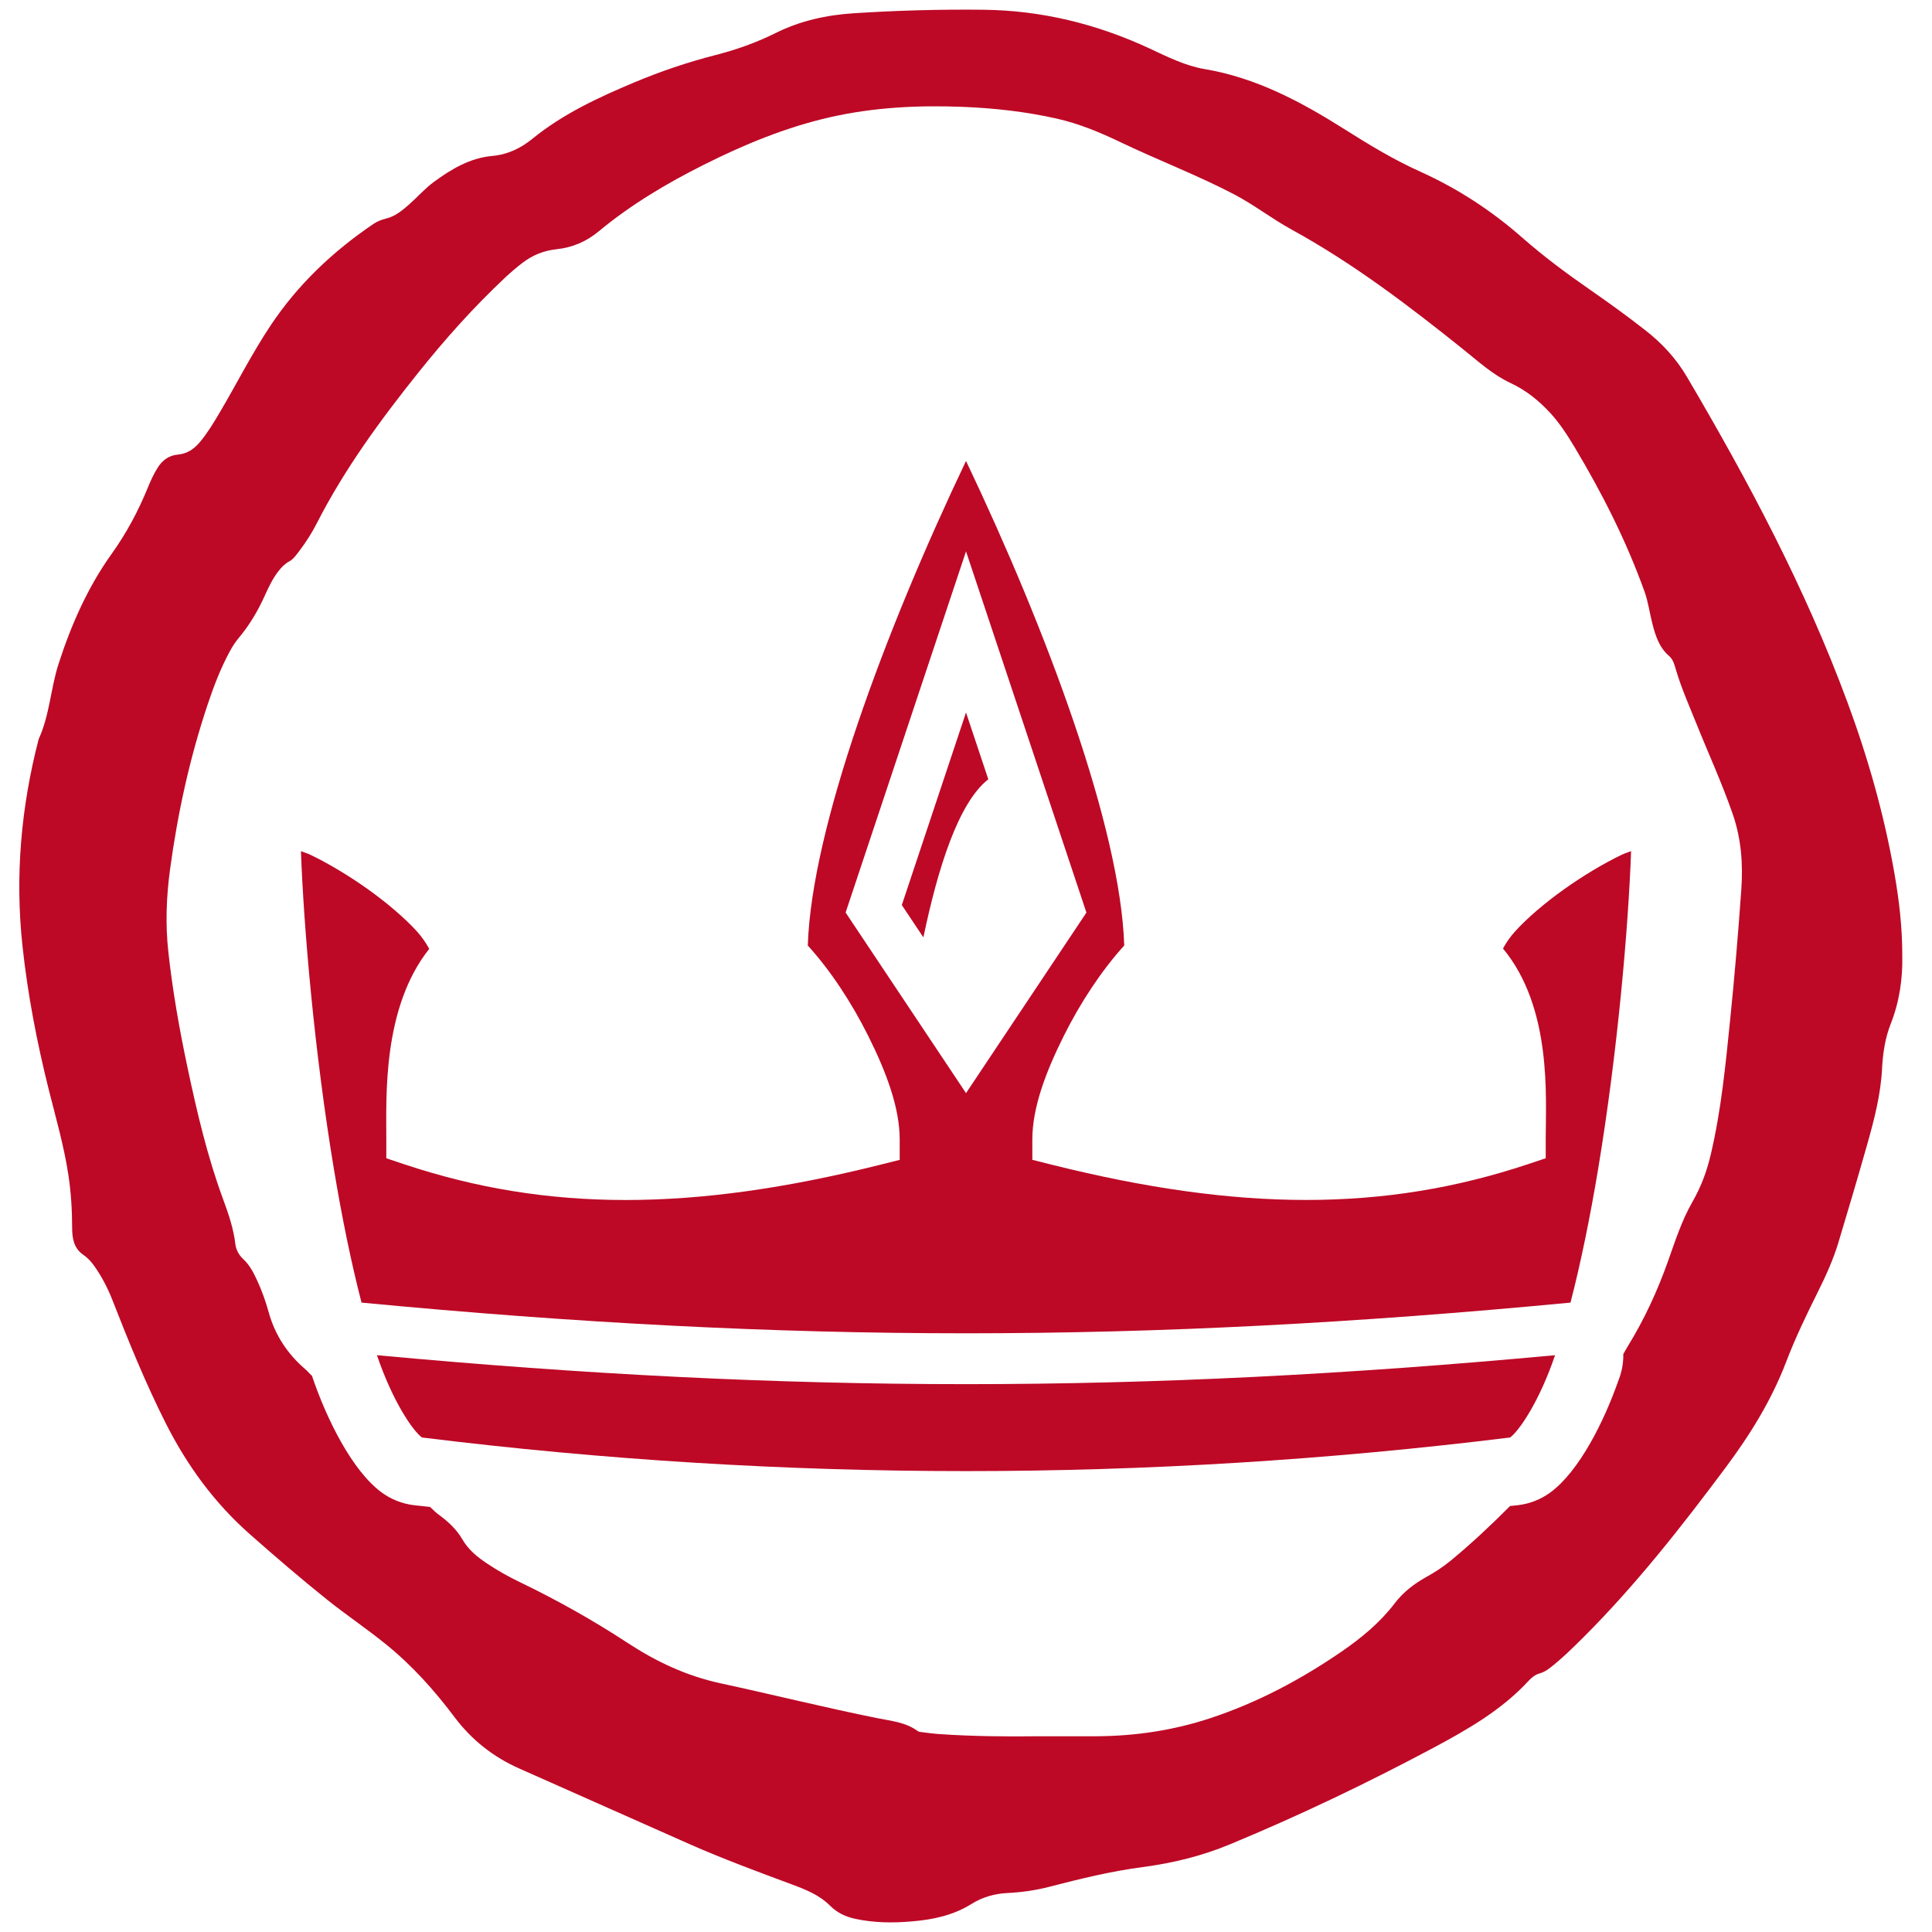 <?xml version="1.0" encoding="utf-8"?>
<!-- Generator: Adobe Illustrator 16.0.0, SVG Export Plug-In . SVG Version: 6.00 Build 0)  -->
<!DOCTYPE svg PUBLIC "-//W3C//DTD SVG 1.1//EN" "http://www.w3.org/Graphics/SVG/1.1/DTD/svg11.dtd">
<svg version="1.1" id="Layer_1" xmlns="http://www.w3.org/2000/svg" xmlns:xlink="http://www.w3.org/1999/xlink" x="0px" y="0px"
	 width="56.693px" height="56.693px" viewBox="-7.087 -7.087 56.693 56.693" enable-background="new -7.087 -7.087 56.693 56.693"
	 xml:space="preserve">
<path fill="#BD0926" d="M21.26,6.439c-2.371,4.977-4.533,10.773-4.643,14.22c0.673,0.739,1.288,1.681,1.77,2.645
	c0.538,1.076,0.927,2.118,0.927,3.049v0.595l-0.577,0.145c-5.503,1.375-9.76,1.386-13.967-0.017l-0.521-0.174v-0.549
	c0-1.264-0.117-3.862,1.259-5.596c-0.1-0.187-0.222-0.359-0.364-0.516c-0.348-0.384-0.864-0.825-1.422-1.225
	c-0.559-0.399-1.164-0.761-1.686-1.013c-0.108-0.052-0.191-0.073-0.292-0.114c0.079,2.214,0.392,5.881,0.971,9.353
	c0.23,1.382,0.502,2.718,0.807,3.895c12.591,1.201,22.884,1.201,35.476,0c0.305-1.177,0.576-2.513,0.807-3.895
	c0.578-3.471,0.893-7.139,0.971-9.353c-0.101,0.041-0.184,0.062-0.291,0.114c-0.522,0.252-1.127,0.613-1.687,1.013
	c-0.559,0.399-1.075,0.841-1.423,1.225c-0.139,0.153-0.259,0.323-0.358,0.506c1.446,1.743,1.254,4.373,1.254,5.605v0.549
	l-0.521,0.174c-4.207,1.402-8.463,1.392-13.967,0.017l-0.577-0.145v-0.595c0-0.931,0.389-1.973,0.927-3.049
	c0.482-0.964,1.098-1.905,1.77-2.645C25.793,17.212,23.631,11.415,21.26,6.439L21.26,6.439z M21.26,9.093l3.533,10.599L21.26,24.99
	l-3.533-5.299l2.824-8.472L21.26,9.093z M21.26,13.821l-1.884,5.65l0.633,0.949c0.423-2.026,1.027-3.955,1.905-4.639L21.26,13.821z
	 M3.974,32.68c0.457,1.347,1.05,2.217,1.321,2.415c10.644,1.315,21.285,1.315,31.93,0c0.271-0.198,0.864-1.068,1.32-2.415
	C26.343,33.813,16.177,33.813,3.974,32.68z"/>
<path fill-rule="evenodd" clip-rule="evenodd" fill="#BD0926" d="M48.503,18.538c-0.301-1.719-0.776-3.392-1.381-5.026
	c-1.235-3.34-2.9-6.471-4.704-9.535C42.1,3.435,41.686,2.987,41.19,2.601c-0.527-0.413-1.07-0.805-1.622-1.188
	c-0.689-0.478-1.36-0.977-1.992-1.532c-0.896-0.788-1.89-1.436-2.982-1.929c-0.786-0.353-1.517-0.797-2.243-1.257
	c-1.267-0.799-2.578-1.5-4.085-1.754c-0.57-0.096-1.09-0.358-1.61-0.601c-1.55-0.721-3.172-1.123-4.891-1.141
	c-1.269-0.014-2.535,0.021-3.8,0.103c-0.799,0.052-1.565,0.219-2.289,0.579c-0.564,0.281-1.16,0.493-1.772,0.649
	c-0.814,0.208-1.606,0.477-2.38,0.802c-1.056,0.443-2.09,0.923-2.988,1.653C8.2-2.742,7.821-2.553,7.364-2.512
	C6.712-2.454,6.162-2.129,5.645-1.749c-0.264,0.193-0.477,0.441-0.72,0.655c-0.203,0.179-0.412,0.355-0.681,0.42
	c-0.137,0.034-0.262,0.082-0.375,0.16c-1.19,0.806-2.216,1.777-3.015,2.977C0.299,3.295-0.148,4.188-0.657,5.047
	C-0.827,5.335-1.001,5.62-1.216,5.879c-0.172,0.207-0.376,0.349-0.655,0.374c-0.261,0.024-0.453,0.166-0.59,0.385
	c-0.114,0.181-0.203,0.375-0.283,0.571c-0.283,0.696-0.631,1.348-1.073,1.965c-0.699,0.979-1.182,2.076-1.551,3.218
	c-0.234,0.725-0.261,1.506-0.584,2.209c-0.518,1.995-0.696,4.014-0.476,6.066c0.154,1.433,0.426,2.841,0.776,4.237
	c0.207,0.823,0.443,1.642,0.571,2.482c0.079,0.519,0.11,1.036,0.111,1.559c0.001,0.297,0.045,0.592,0.32,0.784
	c0.132,0.09,0.237,0.204,0.329,0.333c0.223,0.315,0.399,0.657,0.54,1.018c0.475,1.216,0.967,2.425,1.556,3.593
	c0.625,1.24,1.427,2.34,2.475,3.265c0.739,0.651,1.485,1.294,2.254,1.91c0.563,0.451,1.164,0.854,1.725,1.308
	c0.771,0.621,1.428,1.355,2.021,2.144c0.506,0.673,1.141,1.174,1.913,1.514c1.663,0.734,3.321,1.48,4.985,2.214
	c0.99,0.436,2.004,0.812,3.019,1.188c0.395,0.146,0.796,0.311,1.097,0.612c0.214,0.214,0.457,0.328,0.739,0.39
	c0.557,0.122,1.122,0.126,1.686,0.075c0.612-0.051,1.202-0.178,1.737-0.513c0.312-0.195,0.67-0.299,1.04-0.317
	c0.419-0.021,0.832-0.078,1.236-0.183c0.905-0.234,1.814-0.458,2.742-0.579c0.883-0.116,1.739-0.326,2.56-0.667
	c2.038-0.844,4.025-1.796,5.971-2.833c1.009-0.54,2.003-1.109,2.791-1.963c0.089-0.097,0.196-0.185,0.326-0.22
	c0.111-0.031,0.204-0.085,0.293-0.154c0.355-0.273,0.673-0.589,0.99-0.903c1.541-1.54,2.882-3.248,4.18-4.99
	c0.717-0.962,1.345-1.975,1.774-3.102c0.27-0.705,0.599-1.385,0.935-2.06c0.233-0.467,0.448-0.944,0.598-1.443
	c0.288-0.954,0.57-1.909,0.842-2.868c0.207-0.73,0.398-1.466,0.437-2.229c0.023-0.45,0.089-0.891,0.252-1.307
	c0.265-0.668,0.354-1.357,0.341-1.987C48.736,20.101,48.638,19.317,48.503,18.538z M44.01,19.018
	c-0.09,1.268-0.196,2.534-0.325,3.799c-0.136,1.339-0.264,2.679-0.575,3.992c-0.114,0.485-0.287,0.945-0.539,1.381
	c-0.31,0.542-0.501,1.139-0.709,1.724c-0.31,0.876-0.697,1.715-1.185,2.508c-0.046,0.075-0.088,0.152-0.131,0.229
	c0,0.01,0.002,0.02,0.002,0.029c0,0.264-0.052,0.516-0.145,0.746c-0.421,1.203-1.154,2.667-1.999,3.284
	c-0.275,0.201-0.597,0.328-0.935,0.37c-0.081,0.01-0.163,0.017-0.244,0.026c-0.555,0.557-1.128,1.096-1.738,1.6
	c-0.225,0.185-0.466,0.342-0.721,0.483c-0.354,0.197-0.676,0.444-0.921,0.765c-0.437,0.574-0.983,1.024-1.571,1.428
	c-1.19,0.815-2.454,1.489-3.832,1.945c-1.085,0.36-2.202,0.528-3.345,0.535c-0.565,0.002-1.129,0-1.695,0
	c-0.968,0.012-1.934,0.003-2.899-0.062c-0.183-0.012-0.364-0.036-0.545-0.059c-0.04-0.005-0.087-0.009-0.117-0.032
	c-0.35-0.259-0.771-0.294-1.178-0.377c-1.544-0.31-3.073-0.693-4.612-1.025c-0.995-0.216-1.884-0.635-2.721-1.184
	c-1.018-0.667-2.074-1.259-3.17-1.787c-0.325-0.156-0.64-0.334-0.94-0.533c-0.294-0.194-0.56-0.407-0.743-0.725
	c-0.174-0.301-0.438-0.536-0.717-0.739c-0.085-0.062-0.151-0.142-0.231-0.207C5.367,37.113,5.208,37.1,5.05,37.08
	c-0.338-0.042-0.661-0.17-0.936-0.371c-0.869-0.636-1.62-2.166-2.034-3.387c-0.003-0.01-0.003-0.021-0.006-0.03
	c-0.07-0.062-0.127-0.136-0.199-0.197c-0.525-0.45-0.892-1.005-1.077-1.674c-0.088-0.318-0.198-0.628-0.336-0.927
	c-0.106-0.23-0.219-0.455-0.411-0.634c-0.124-0.115-0.21-0.266-0.231-0.437c-0.054-0.462-0.204-0.897-0.363-1.328
	c-0.46-1.248-0.761-2.538-1.037-3.834c-0.24-1.13-0.441-2.265-0.567-3.413c-0.089-0.811-0.059-1.617,0.05-2.423
	c0.223-1.643,0.574-3.257,1.101-4.831c0.178-0.533,0.378-1.058,0.646-1.555c0.077-0.143,0.163-0.281,0.268-0.405
	c0.315-0.375,0.562-0.793,0.763-1.238c0.113-0.249,0.229-0.496,0.397-0.715C1.168,9.564,1.267,9.46,1.401,9.386
	C1.524,9.32,1.602,9.203,1.686,9.094c0.198-0.258,0.373-0.532,0.521-0.821c0.815-1.598,1.87-3.036,2.986-4.432
	c0.787-0.984,1.625-1.922,2.546-2.785c0.163-0.153,0.333-0.298,0.511-0.434c0.294-0.224,0.62-0.355,0.992-0.395
	c0.465-0.049,0.877-0.224,1.242-0.527c0.942-0.782,1.99-1.404,3.083-1.953c1.183-0.593,2.402-1.098,3.698-1.393
	c1.278-0.291,2.578-0.357,3.884-0.306c0.932,0.037,1.855,0.139,2.768,0.344c0.664,0.15,1.284,0.409,1.895,0.702
	c1.094,0.524,2.233,0.956,3.31,1.519c0.587,0.307,1.108,0.715,1.688,1.034c1.808,0.992,3.439,2.233,5.041,3.518
	c0.444,0.356,0.864,0.742,1.385,0.986c0.458,0.213,0.836,0.52,1.172,0.884c0.278,0.304,0.5,0.65,0.712,1.003
	c0.808,1.35,1.516,2.748,2.048,4.229c0.111,0.307,0.151,0.63,0.231,0.942c0.091,0.354,0.198,0.702,0.494,0.955
	c0.125,0.109,0.159,0.272,0.207,0.43c0.154,0.514,0.371,1.005,0.571,1.502c0.361,0.901,0.768,1.785,1.087,2.704
	C44.008,17.524,44.064,18.263,44.01,19.018z"/>
</svg>

